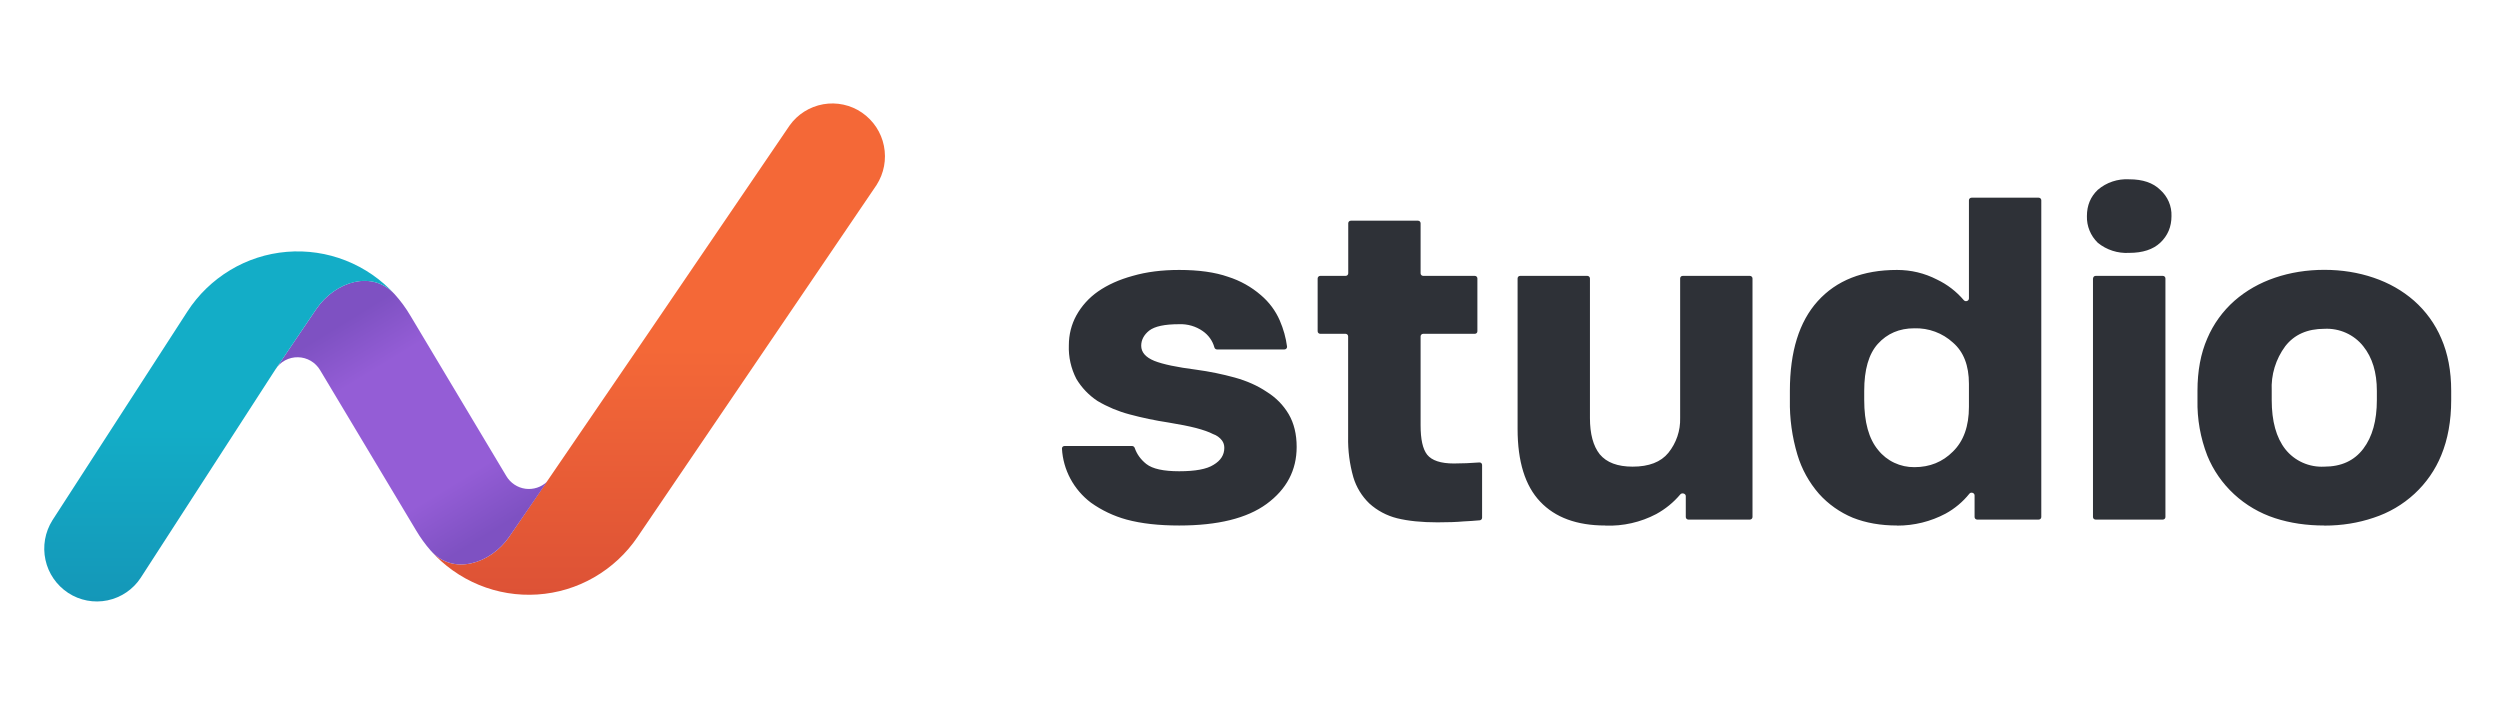 <svg width="226" height="64" viewBox="0 0 226 64" fill="none" xmlns="http://www.w3.org/2000/svg"><path d="M46.05 48.504C44.338 50.999 40.93 52.042 38.932 49.772C40.126 51.12 41.62 52.182 43.299 52.876C44.967 53.564 46.777 53.861 48.583 53.742C50.39 53.624 52.142 53.094 53.702 52.194C55.279 51.286 56.623 50.037 57.632 48.543L79.24 16.726C79.914 15.672 80.152 14.406 79.906 13.186C79.666 11.972 78.956 10.896 77.924 10.183C77.421 9.836 76.851 9.59 76.25 9.46C75.648 9.329 75.026 9.317 74.42 9.424C73.19 9.645 72.099 10.333 71.385 11.338C62.964 23.74 54.519 36.126 46.05 48.496V48.504V48.504Z" fill="url(#paint0_linear_524_403)"/><path d="M24.909 33.379L28.595 27.937C30.291 25.442 33.668 24.374 35.689 26.614C36.205 27.187 36.68 27.825 37.093 28.526L45.773 43.038C45.956 43.346 46.206 43.609 46.504 43.807C46.8 44.005 47.139 44.133 47.494 44.182C47.849 44.23 48.211 44.197 48.55 44.086C48.89 43.974 49.2 43.788 49.459 43.54L46.05 48.504C44.338 50.999 40.93 52.042 38.932 49.771C38.441 49.208 38.004 48.603 37.624 47.963L28.936 33.459C28.731 33.112 28.439 32.823 28.088 32.617C27.741 32.414 27.346 32.303 26.941 32.295C26.537 32.287 26.137 32.382 25.781 32.571C25.424 32.761 25.121 33.039 24.901 33.38H24.909V33.379Z" fill="url(#paint1_linear_524_403)"/><path d="M24.972 33.292L24.909 33.38L12.709 52.249C12.37 52.763 11.931 53.207 11.417 53.554C10.903 53.902 10.323 54.147 9.712 54.275C8.487 54.527 7.212 54.285 6.164 53.6C5.109 52.904 4.372 51.833 4.11 50.614C3.843 49.388 4.066 48.107 4.735 47.038L16.935 28.168C17.917 26.645 19.243 25.361 20.81 24.418C22.36 23.482 24.113 22.916 25.927 22.766C27.742 22.616 29.567 22.885 31.255 23.552C32.955 24.225 34.473 25.272 35.69 26.614C33.668 24.382 30.291 25.442 28.595 27.937L24.972 33.292V33.292Z" fill="url(#paint2_linear_524_403)"/><path d="M106.6 47.506C104.76 47.506 103.174 47.331 101.843 46.97C100.682 46.652 99.589 46.133 98.615 45.437C97.847 44.855 97.216 44.118 96.765 43.277C96.314 42.435 96.053 41.508 96.001 40.559C95.998 40.528 96.002 40.496 96.013 40.467C96.024 40.437 96.041 40.41 96.063 40.387C96.086 40.364 96.113 40.346 96.142 40.335C96.172 40.323 96.205 40.318 96.237 40.319H102.343C102.447 40.319 102.542 40.393 102.579 40.495C102.768 41.049 103.117 41.539 103.627 41.945C104.193 42.389 105.184 42.601 106.6 42.601C108.044 42.601 109.082 42.416 109.705 42.019C110.357 41.631 110.677 41.123 110.677 40.486C110.677 40.236 110.611 40.014 110.47 39.82C110.265 39.551 109.982 39.348 109.658 39.239C109.29 39.044 108.78 38.869 108.129 38.694C107.478 38.527 106.647 38.361 105.628 38.195C104.438 38.016 103.259 37.769 102.098 37.456C101.082 37.187 100.11 36.779 99.21 36.245C98.429 35.729 97.778 35.047 97.303 34.25C96.818 33.31 96.584 32.264 96.624 31.211C96.624 30.25 96.85 29.345 97.303 28.514C97.778 27.657 98.447 26.918 99.257 26.352C100.135 25.742 101.182 25.271 102.4 24.939C103.646 24.578 105.043 24.403 106.6 24.403C108.356 24.403 109.828 24.606 111.017 25.022C112.115 25.37 113.127 25.936 113.99 26.685C114.726 27.31 115.307 28.09 115.689 28.966C116.029 29.752 116.246 30.537 116.35 31.34C116.359 31.47 116.256 31.59 116.114 31.59H110.017C109.962 31.589 109.909 31.571 109.866 31.537C109.824 31.504 109.793 31.457 109.781 31.405C109.617 30.806 109.242 30.283 108.724 29.927C108.105 29.497 107.358 29.279 106.6 29.308C105.298 29.308 104.392 29.493 103.882 29.89C103.41 30.269 103.165 30.731 103.165 31.257C103.165 31.839 103.561 32.301 104.354 32.624C105.147 32.938 106.402 33.197 108.129 33.419C109.356 33.585 110.508 33.825 111.621 34.13C112.716 34.435 113.679 34.86 114.5 35.414C115.349 35.941 116.01 36.615 116.501 37.446C116.973 38.259 117.218 39.239 117.218 40.402C117.218 42.509 116.312 44.227 114.5 45.557C112.716 46.859 110.083 47.506 106.6 47.506V47.506ZM129.951 47.22C128.535 47.22 127.308 47.1 126.298 46.85C125.36 46.616 124.497 46.156 123.787 45.511C123.108 44.856 122.611 44.042 122.343 43.146C122.004 41.956 121.845 40.723 121.871 39.488V30.407C121.871 30.348 121.848 30.29 121.806 30.247C121.763 30.204 121.706 30.179 121.645 30.176H119.351C119.289 30.176 119.229 30.152 119.184 30.109C119.14 30.066 119.115 30.007 119.115 29.945V25.17C119.115 25.04 119.229 24.939 119.351 24.939H121.645C121.777 24.939 121.881 24.837 121.881 24.708V20.181C121.881 20.052 121.985 19.951 122.117 19.951H128.186C128.318 19.951 128.422 20.052 128.422 20.181V24.708C128.422 24.837 128.525 24.939 128.658 24.939H133.32C133.452 24.939 133.556 25.04 133.556 25.17V29.945C133.556 30.075 133.462 30.176 133.32 30.176H128.658C128.595 30.176 128.535 30.201 128.491 30.244C128.446 30.287 128.422 30.346 128.422 30.407V38.444C128.422 39.7 128.61 40.587 129.016 41.105C129.441 41.631 130.243 41.899 131.432 41.899C132.197 41.899 132.961 41.862 133.726 41.806C133.868 41.788 133.981 41.899 133.981 42.028V46.804C133.981 46.924 133.886 47.026 133.773 47.035C133.301 47.081 132.801 47.109 132.282 47.137C131.687 47.192 130.913 47.22 129.951 47.22V47.22ZM145.127 47.506C142.551 47.506 140.588 46.785 139.229 45.344C137.869 43.913 137.19 41.714 137.19 38.786V25.17C137.19 25.04 137.284 24.939 137.426 24.939H143.495C143.617 24.939 143.731 25.04 143.731 25.17V37.788C143.731 39.22 144.023 40.319 144.618 41.068C145.241 41.816 146.232 42.185 147.591 42.185C149.063 42.185 150.139 41.77 150.819 40.938C151.54 40.043 151.918 38.928 151.885 37.788V25.17C151.885 25.04 151.98 24.939 152.121 24.939H158.19C158.313 24.939 158.426 25.04 158.426 25.17V46.739C158.426 46.869 158.313 46.97 158.19 46.97H152.622C152.561 46.968 152.503 46.943 152.461 46.9C152.419 46.856 152.395 46.799 152.395 46.739V44.846C152.395 44.615 152.046 44.513 151.895 44.698C151.29 45.416 150.554 46.017 149.724 46.471C148.314 47.213 146.727 47.573 145.127 47.515V47.506ZM171.489 47.506C170.016 47.506 168.686 47.275 167.496 46.804C166.324 46.317 165.279 45.578 164.438 44.642C163.539 43.611 162.874 42.406 162.485 41.105C162.005 39.5 161.775 37.834 161.805 36.162V35.331C161.805 31.784 162.645 29.086 164.316 27.23C166.015 25.345 168.403 24.403 171.489 24.403C172.763 24.403 173.971 24.689 175.104 25.271C176.048 25.724 176.85 26.343 177.529 27.137C177.68 27.313 177.992 27.211 177.992 26.98V18.103C177.992 17.974 178.096 17.872 178.228 17.872H184.297C184.429 17.872 184.533 17.974 184.533 18.103V46.739C184.533 46.869 184.429 46.97 184.297 46.97H178.728C178.667 46.968 178.61 46.943 178.567 46.9C178.525 46.856 178.502 46.799 178.502 46.739V44.781C178.502 44.55 178.171 44.448 178.03 44.633C177.441 45.367 176.71 45.98 175.878 46.434C174.536 47.147 173.034 47.519 171.508 47.515L171.489 47.506ZM173.065 42.231C174.452 42.231 175.613 41.76 176.548 40.818C177.511 39.876 177.992 38.527 177.992 36.781V34.703C177.992 33.04 177.511 31.802 176.548 30.971C175.604 30.105 174.349 29.64 173.056 29.678C171.706 29.678 170.602 30.149 169.752 31.091C168.931 32.005 168.525 33.419 168.525 35.331V36.162C168.525 38.158 168.94 39.673 169.79 40.689C170.178 41.175 170.675 41.568 171.243 41.835C171.811 42.103 172.435 42.238 173.065 42.231V42.231ZM189.214 25.17C189.214 25.04 189.318 24.939 189.45 24.939H195.519C195.651 24.939 195.755 25.04 195.755 25.17V46.739C195.755 46.869 195.651 46.97 195.519 46.97H189.441C189.378 46.97 189.318 46.946 189.274 46.903C189.23 46.859 189.205 46.801 189.205 46.739V25.17H189.214ZM192.48 22.86C191.448 22.921 190.432 22.593 189.639 21.946C189.316 21.631 189.062 21.254 188.893 20.84C188.724 20.425 188.644 19.981 188.657 19.535C188.657 18.565 188.988 17.78 189.639 17.161C190.421 16.489 191.442 16.148 192.48 16.209C193.707 16.209 194.632 16.523 195.283 17.161C195.619 17.46 195.884 17.828 196.06 18.238C196.236 18.648 196.318 19.09 196.302 19.535C196.302 20.505 195.963 21.308 195.283 21.946C194.632 22.555 193.697 22.86 192.48 22.86ZM210.111 47.506C208.534 47.506 207.043 47.294 205.656 46.841C204.277 46.391 203.015 45.653 201.959 44.676C200.903 43.7 200.077 42.509 199.54 41.188C198.917 39.584 198.616 37.878 198.652 36.162V35.331C198.652 33.53 198.945 31.95 199.54 30.592C200.093 29.291 200.934 28.127 202.003 27.183C203.051 26.269 204.268 25.576 205.656 25.105C207.043 24.634 208.534 24.394 210.12 24.394C211.706 24.394 213.188 24.634 214.575 25.105C215.962 25.576 217.18 26.269 218.228 27.183C219.296 28.127 220.138 29.291 220.691 30.592C221.286 31.95 221.588 33.53 221.588 35.331V36.162C221.588 38.047 221.286 39.71 220.691 41.151C220.154 42.472 219.328 43.663 218.272 44.639C217.215 45.616 215.954 46.355 214.575 46.804C213.188 47.275 211.706 47.515 210.12 47.515L210.111 47.506ZM210.111 42.185C211.649 42.185 212.819 41.65 213.641 40.569C214.462 39.488 214.868 38.019 214.868 36.162V35.331C214.868 33.668 214.462 32.329 213.641 31.303C213.228 30.781 212.692 30.365 212.079 30.09C211.466 29.814 210.794 29.689 210.12 29.724C208.591 29.724 207.411 30.241 206.59 31.294C205.724 32.464 205.291 33.888 205.363 35.331V36.162C205.363 38.075 205.769 39.553 206.59 40.606C207.004 41.129 207.541 41.547 208.156 41.822C208.771 42.097 209.445 42.222 210.12 42.185H210.111Z" fill="#2E3137"/><defs><linearGradient id="paint0_linear_524_403" x1="59.466" y1="31.468" x2="59.466" y2="53.768" gradientUnits="userSpaceOnUse"><stop stop-color="#F46837"/><stop offset="1" stop-color="#DD5236"/></linearGradient><linearGradient id="paint1_linear_524_403" x1="37.18" y1="25.39" x2="49.276" y2="45.154" gradientUnits="userSpaceOnUse"><stop stop-color="#7E51C2"/><stop offset=".223" stop-color="#945DD6"/><stop offset=".76" stop-color="#945DD6"/><stop offset="1" stop-color="#7E51C2"/></linearGradient><linearGradient id="paint2_linear_524_403" x1="19.845" y1="38.504" x2="19.845" y2="54.372" gradientUnits="userSpaceOnUse"><stop stop-color="#13ADC7"/><stop offset="1" stop-color="#1497B8"/></linearGradient></defs></svg>